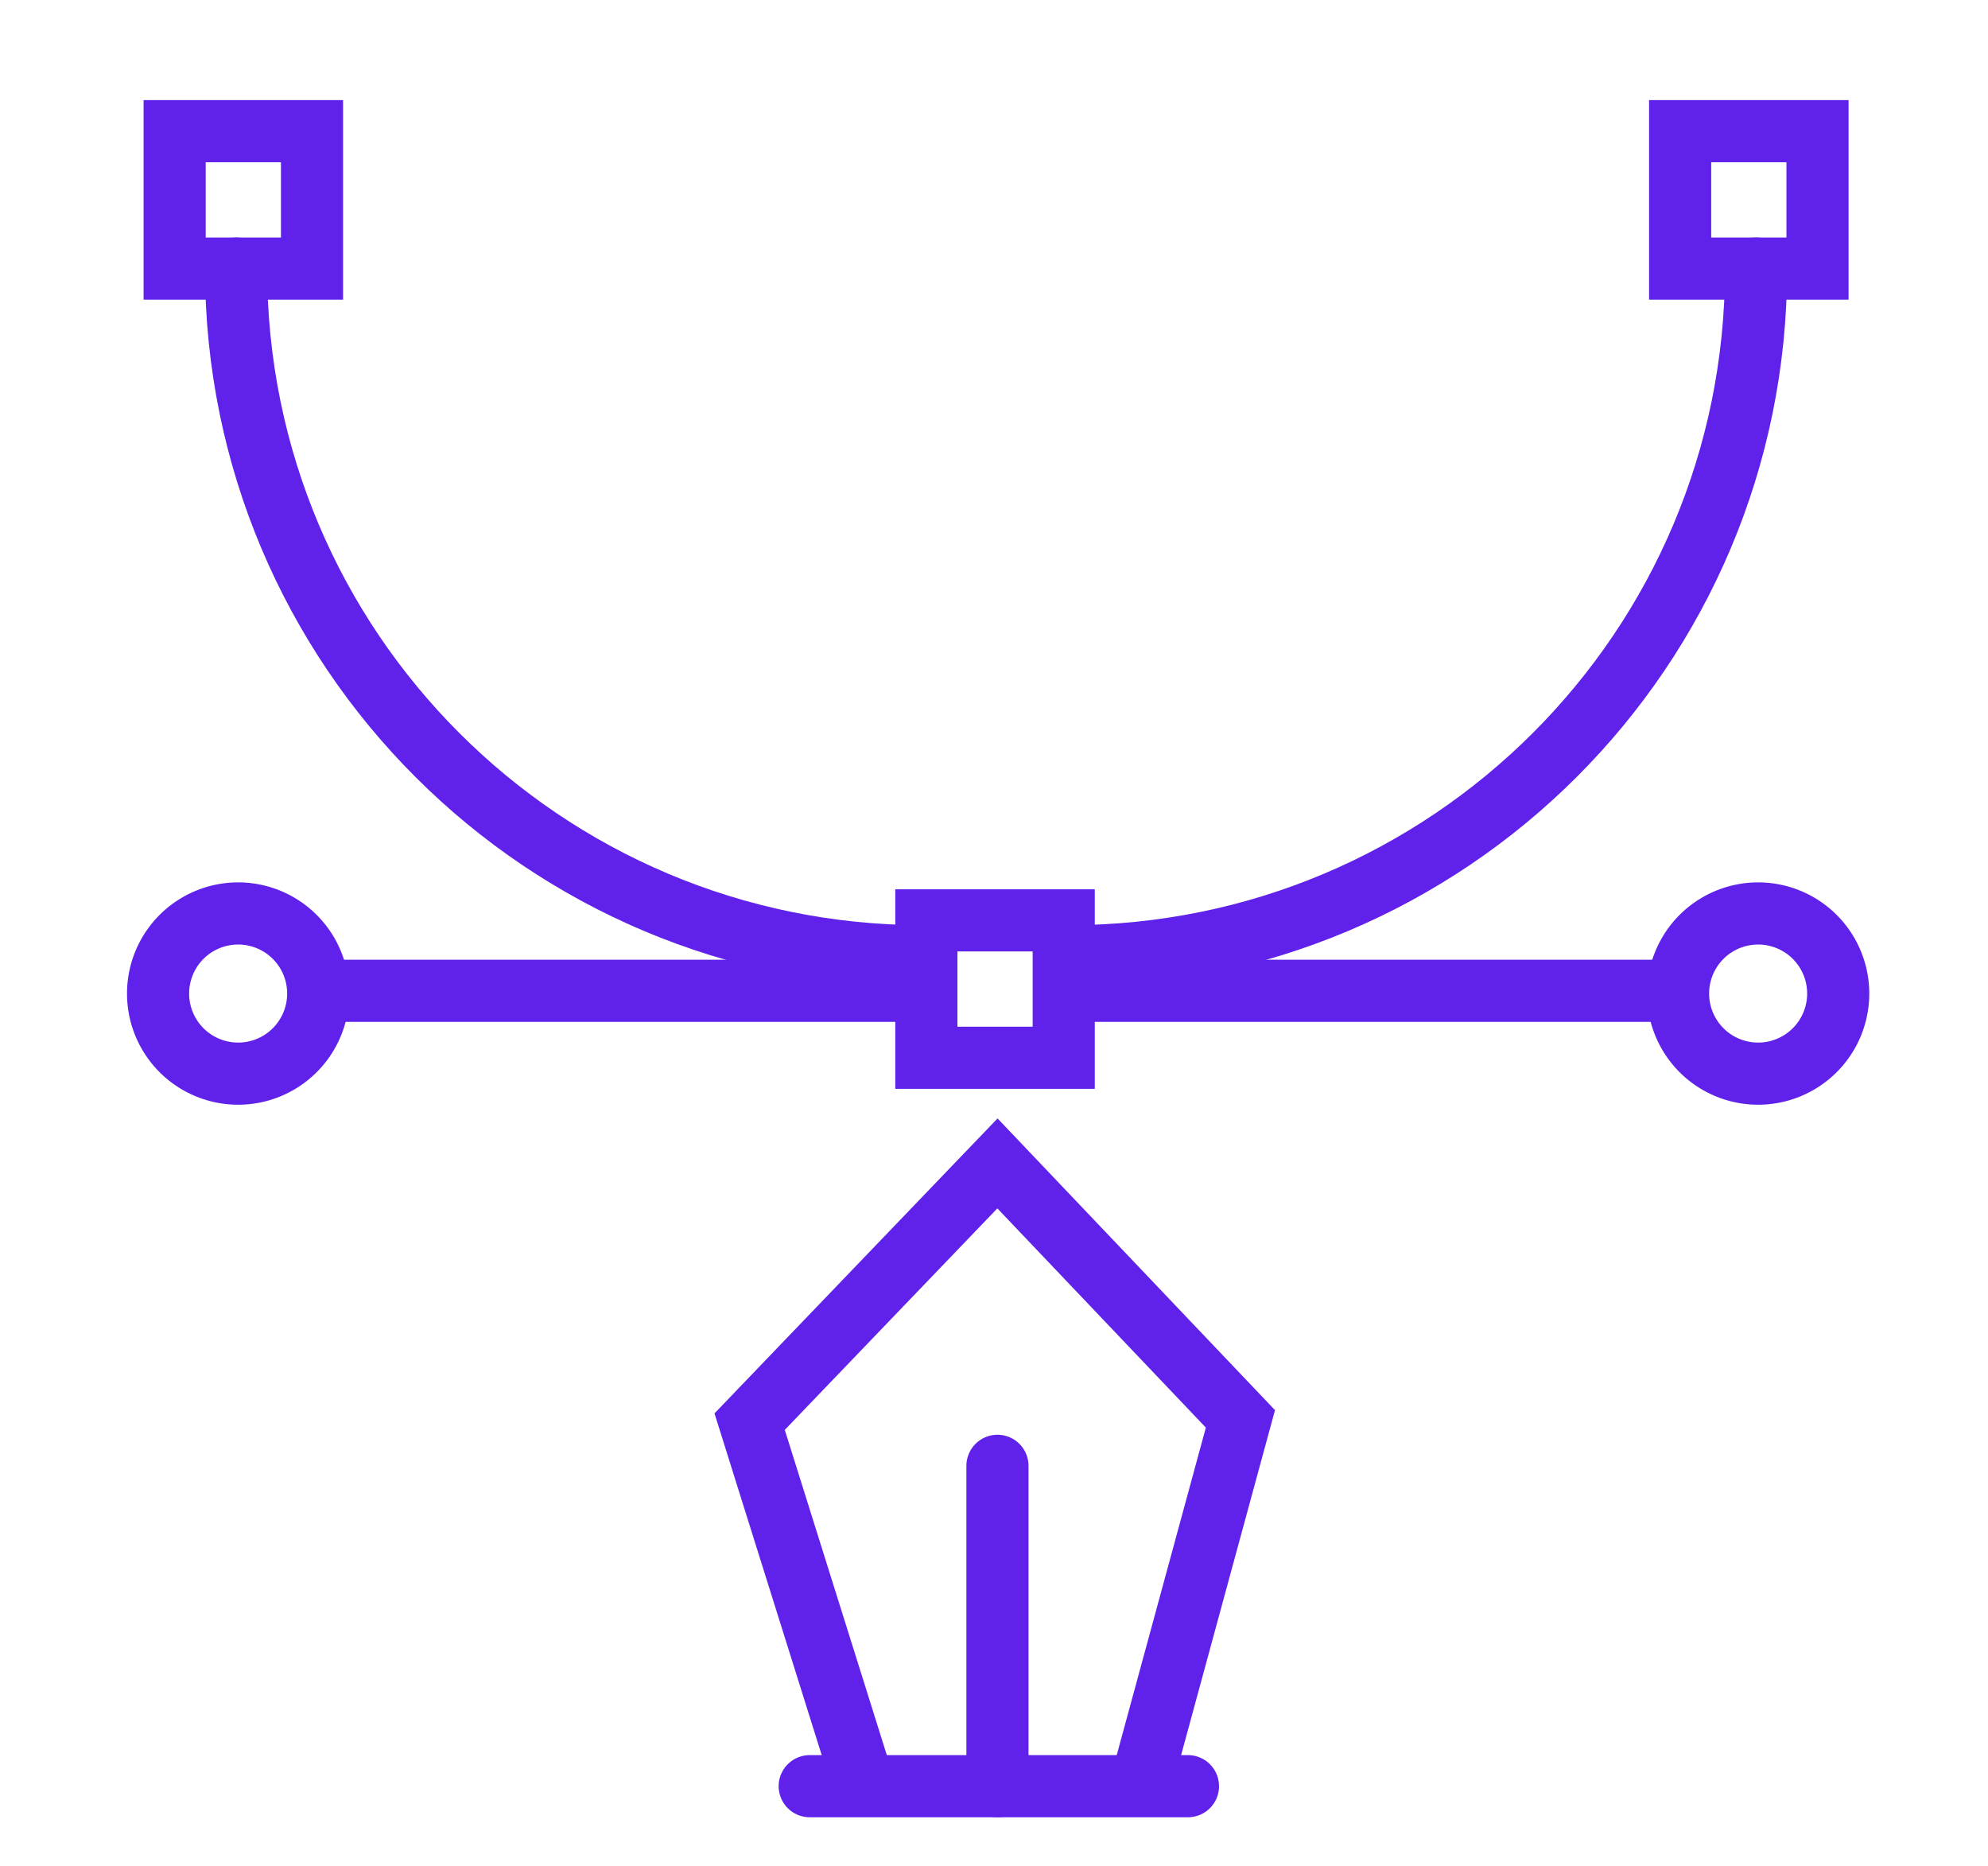 <svg xmlns="http://www.w3.org/2000/svg" xmlns:xlink="http://www.w3.org/1999/xlink" version="1.1" id="Grid" x="0px" y="0px" width="100%" height="100%" viewBox="0 0 288 270.3" style="enable-background:new 0 0 288 270.3;" xml:space="preserve">

<style type="text/css">

	.st0{fill:#FFFFFF;}

	.st1{fill:#6022ea;}

	.st2{opacity:0.5;}

	.st3{opacity:5.000000e-02;clip-path:url(#SVGID_2_);}

	.st4{opacity:0.6;}

	.st5{opacity:5.000000e-02;clip-path:url(#SVGID_4_);}

	.st6{opacity:5.000000e-02;clip-path:url(#SVGID_6_);}

	.st7{opacity:5.000000e-02;clip-path:url(#SVGID_8_);}

	.st8{opacity:5.000000e-02;clip-path:url(#SVGID_10_);}

	.st9{opacity:5.000000e-02;clip-path:url(#SVGID_12_);}

	.st10{opacity:5.000000e-02;clip-path:url(#SVGID_14_);}

	.st11{fill:#686868;}

	.st12{opacity:0.35;}

	.st13{opacity:0.35;fill:none;stroke:#000000;stroke-miterlimit:10;}

	.st14{fill:#231F20;}

	.st15{opacity:6.000000e-02;}

	.st16{fill:#989898;}

	.st17{opacity:0.75;}

	.st18{opacity:0.3;}

	.st19{opacity:0.85;fill:#FFFFFF;}

	.st20{clip-path:url(#SVGID_18_);}

	.st21{opacity:0.97;fill:#6022ea;}

	.st22{opacity:0.1;fill:#686868;}

	.st23{opacity:5.000000e-02;fill:#686868;}

	.st24{clip-path:url(#SVGID_22_);}

	.st25{fill:#1E1E1E;}

	.st26{clip-path:url(#SVGID_26_);}

	.st27{clip-path:url(#SVGID_28_);}

	.st28{clip-path:url(#SVGID_30_);}

	.st29{clip-path:url(#SVGID_32_);}

	.st30{clip-path:url(#SVGID_34_);}

	.st31{clip-path:url(#SVGID_36_);}

	.st32{clip-path:url(#SVGID_38_);}

	.st33{clip-path:url(#SVGID_40_);}

	.st34{clip-path:url(#SVGID_42_);}

	.st35{clip-path:url(#SVGID_44_);}

	.st36{clip-path:url(#SVGID_46_);}

	.st37{clip-path:url(#SVGID_48_);}

	.st38{clip-path:url(#SVGID_50_);}

	.st39{clip-path:url(#SVGID_52_);}

	.st40{clip-path:url(#SVGID_54_);}

	.st41{clip-path:url(#SVGID_56_);}

	.st42{clip-path:url(#SVGID_58_);}

	.st43{clip-path:url(#SVGID_62_);}

	.st44{clip-path:url(#SVGID_64_);}

	.st45{clip-path:url(#SVGID_66_);}

	.st46{clip-path:url(#SVGID_68_);}

	.st47{clip-path:url(#SVGID_70_);}

	.st48{clip-path:url(#SVGID_72_);}

	.st49{clip-path:url(#SVGID_74_);}

	.st50{clip-path:url(#SVGID_76_);}

	.st51{clip-path:url(#SVGID_78_);}

	.st52{clip-path:url(#SVGID_80_);}

	.st53{clip-path:url(#SVGID_82_);}

	.st54{clip-path:url(#SVGID_84_);}

	.st55{clip-path:url(#SVGID_86_);}

	.st56{clip-path:url(#SVGID_88_);}

	.st57{clip-path:url(#SVGID_90_);}

	.st58{clip-path:url(#SVGID_92_);}

	.st59{opacity:0.7;}

	.st60{fill:url(#SVGID_101_);}

	.st61{fill:url(#SVGID_102_);}

	.st62{fill:url(#SVGID_103_);}

	.st63{fill:#00212E;}

	.st64{clip-path:url(#SVGID_113_);}

	.st65{opacity:0.2;fill:#686868;}

	.st66{fill:none;stroke:#000000;stroke-width:1.5;stroke-miterlimit:10;}

	.st67{fill:#2C2D2F;}

	.st68{opacity:0.2;fill:none;stroke:#000000;stroke-miterlimit:10;}

	.st69{fill:url(#SVGID_120_);}

	.st70{fill:url(#SVGID_121_);}

	.st71{fill:url(#SVGID_122_);}

	.st72{clip-path:url(#SVGID_132_);}

	.st73{fill:none;stroke:#FFFFFF;stroke-miterlimit:10;}

	.st74{clip-path:url(#SVGID_136_);}

	.st75{clip-path:url(#SVGID_140_);}

	.st76{clip-path:url(#SVGID_142_);}

	.st77{clip-path:url(#SVGID_144_);}

	.st78{clip-path:url(#SVGID_146_);}

	.st79{clip-path:url(#SVGID_148_);}

	.st80{clip-path:url(#SVGID_150_);}

	.st81{clip-path:url(#SVGID_152_);}

	.st82{clip-path:url(#SVGID_154_);}

	.st83{clip-path:url(#SVGID_156_);}

	.st84{clip-path:url(#SVGID_158_);}

	.st85{clip-path:url(#SVGID_160_);}

	.st86{clip-path:url(#SVGID_162_);}

	.st87{clip-path:url(#SVGID_164_);}

	.st88{clip-path:url(#SVGID_166_);}

	.st89{clip-path:url(#SVGID_168_);}

	.st90{clip-path:url(#SVGID_170_);}

	.st91{clip-path:url(#SVGID_172_);}

	.st92{clip-path:url(#SVGID_176_);}

	.st93{clip-path:url(#SVGID_178_);}

	.st94{clip-path:url(#SVGID_180_);}

	.st95{clip-path:url(#SVGID_182_);}

	.st96{clip-path:url(#SVGID_184_);}

	.st97{clip-path:url(#SVGID_186_);}

	.st98{clip-path:url(#SVGID_188_);}

	.st99{clip-path:url(#SVGID_190_);}

	.st100{clip-path:url(#SVGID_192_);}

	.st101{clip-path:url(#SVGID_194_);}

	.st102{clip-path:url(#SVGID_196_);}

	.st103{clip-path:url(#SVGID_198_);}

	.st104{clip-path:url(#SVGID_200_);}

	.st105{clip-path:url(#SVGID_202_);}

	.st106{clip-path:url(#SVGID_204_);}

	.st107{clip-path:url(#SVGID_206_);}

	.st108{fill-rule:evenodd;clip-rule:evenodd;fill:#6022ea;}

	.st109{opacity:0.5;fill-rule:evenodd;clip-rule:evenodd;fill:#686868;}

	.st110{fill:none;stroke:#686868;stroke-miterlimit:10;}

	.st111{clip-path:url(#SVGID_208_);}

	.st112{clip-path:url(#SVGID_210_);}

	.st113{clip-path:url(#SVGID_212_);}

	.st114{clip-path:url(#SVGID_214_);}

	.st115{clip-path:url(#SVGID_216_);}

	.st116{clip-path:url(#SVGID_218_);}

	.st117{clip-path:url(#SVGID_220_);}

	.st118{clip-path:url(#SVGID_222_);}

	.st119{clip-path:url(#SVGID_224_);}

	.st120{clip-path:url(#SVGID_226_);}

	.st121{clip-path:url(#SVGID_228_);}

	.st122{clip-path:url(#SVGID_230_);}

	.st123{clip-path:url(#SVGID_232_);}

	.st124{clip-path:url(#SVGID_234_);}

	.st125{fill:none;stroke:#000000;stroke-width:0;stroke-linecap:round;stroke-linejoin:round;}

	.st126{clip-path:url(#SVGID_236_);}

	.st127{clip-path:url(#SVGID_238_);}

	.st128{clip-path:url(#SVGID_242_);}

	.st129{clip-path:url(#SVGID_244_);}

	.st130{clip-path:url(#SVGID_246_);}

	.st131{clip-path:url(#SVGID_248_);}

	.st132{clip-path:url(#SVGID_250_);}

	.st133{clip-path:url(#SVGID_252_);}

	.st134{clip-path:url(#SVGID_254_);}

	.st135{clip-path:url(#SVGID_256_);}

	.st136{clip-path:url(#SVGID_258_);}

	.st137{clip-path:url(#SVGID_260_);}

	.st138{clip-path:url(#SVGID_262_);}

	.st139{clip-path:url(#SVGID_264_);}

	.st140{clip-path:url(#SVGID_266_);}

	.st141{clip-path:url(#SVGID_268_);}

	.st142{clip-path:url(#SVGID_270_);}

	.st143{clip-path:url(#SVGID_272_);}

	.st144{opacity:0.15;fill:#686868;}

	.st145{clip-path:url(#SVGID_274_);}

	.st146{opacity:0.2;}

	.st147{clip-path:url(#SVGID_276_);}

	.st148{opacity:5.000000e-02;clip-path:url(#SVGID_280_);}

	.st149{opacity:5.000000e-02;}

	.st150{clip-path:url(#SVGID_282_);}

	.st151{clip-path:url(#SVGID_284_);}

	.st152{clip-path:url(#SVGID_286_);}

	.st153{clip-path:url(#SVGID_288_);}

	.st154{clip-path:url(#SVGID_290_);}

	.st155{clip-path:url(#SVGID_292_);}

	.st156{clip-path:url(#SVGID_294_);}

	.st157{fill:none;stroke:#6022ea;stroke-width:6;stroke-linecap:round;stroke-linejoin:round;stroke-miterlimit:10;}

	.st158{fill:none;stroke:#6022ea;stroke-width:9;stroke-miterlimit:10;}

	.st159{fill:none;stroke:#6022ea;stroke-width:9;stroke-linecap:round;stroke-linejoin:round;stroke-miterlimit:10;}

	.st160{fill:none;stroke:#6022ea;stroke-width:6;stroke-miterlimit:10;}

	.st161{fill:url(#SVGID_295_);stroke:#6022ea;stroke-width:6;stroke-miterlimit:10;}

	.st162{fill:url(#SVGID_296_);stroke:#6022ea;stroke-width:6;stroke-miterlimit:10;}

</style>

<g>

	<path class="st158" width="19.9" height="19.9" d="M25.3 19 L45.2 19 L45.2 38.9 L25.3 38.9 Z" style="stroke-dasharray: 80, 82; stroke-dashoffset: 0;"></path>

	<path class="st158" width="19.9" height="19.9" d="M243.4 19 L263.3 19 L263.3 38.9 L243.4 38.9 Z" style="stroke-dasharray: 80, 82; stroke-dashoffset: 0;"></path>

	<path class="st158" width="19.9" height="19.9" d="M134.2 133.3 L154.1 133.3 L154.1 153.2 L134.2 153.2 Z" style="stroke-dasharray: 80, 82; stroke-dashoffset: 0;"></path>

	<path class="st159" d="M22.9,143.9A11.6,11.6 0,1,1 46.1,143.9A11.6,11.6 0,1,1 22.9,143.9" style="stroke-dasharray: 73, 75; stroke-dashoffset: 0;"></path>

	<path class="st159" d="M243.1,143.9A11.6,11.6 0,1,1 266.3,143.9A11.6,11.6 0,1,1 243.1,143.9" style="stroke-dasharray: 73, 75; stroke-dashoffset: 0;"></path>

	<path class="st158" d="M125.2,258.8L108.6,205.9L144.5,168.5L179.7,205.5L164.7,260.6" style="stroke-dasharray: 216, 218; stroke-dashoffset: 0;"></path>

	<path class="st159" d="M117.3,258.7L172.1,258.7" style="stroke-dasharray: 55, 57; stroke-dashoffset: 0;"></path>

	<path class="st159" d="M144.5,212.3L144.5,258.7" style="stroke-dasharray: 47, 49; stroke-dashoffset: 0;"></path>

	<path class="st159" d="M46.2,143.5L133.8,143.5" style="stroke-dasharray: 88, 90; stroke-dashoffset: 0;"></path>

	<path class="st159" d="M155.1,143.5L242.8,143.5" style="stroke-dasharray: 88, 90; stroke-dashoffset: 0;"></path>

	<path class="st159" d="M34.2,38.9c0,55.1,44.6,99.6,99.6,99.6" style="stroke-dasharray: 157, 159; stroke-dashoffset: 0;"></path>

	<path class="st159" d="M254.4,38.9c0,55.1-44.6,99.6-99.6,99.6" style="stroke-dasharray: 157, 159; stroke-dashoffset: 0;"></path>

</g>

</svg>